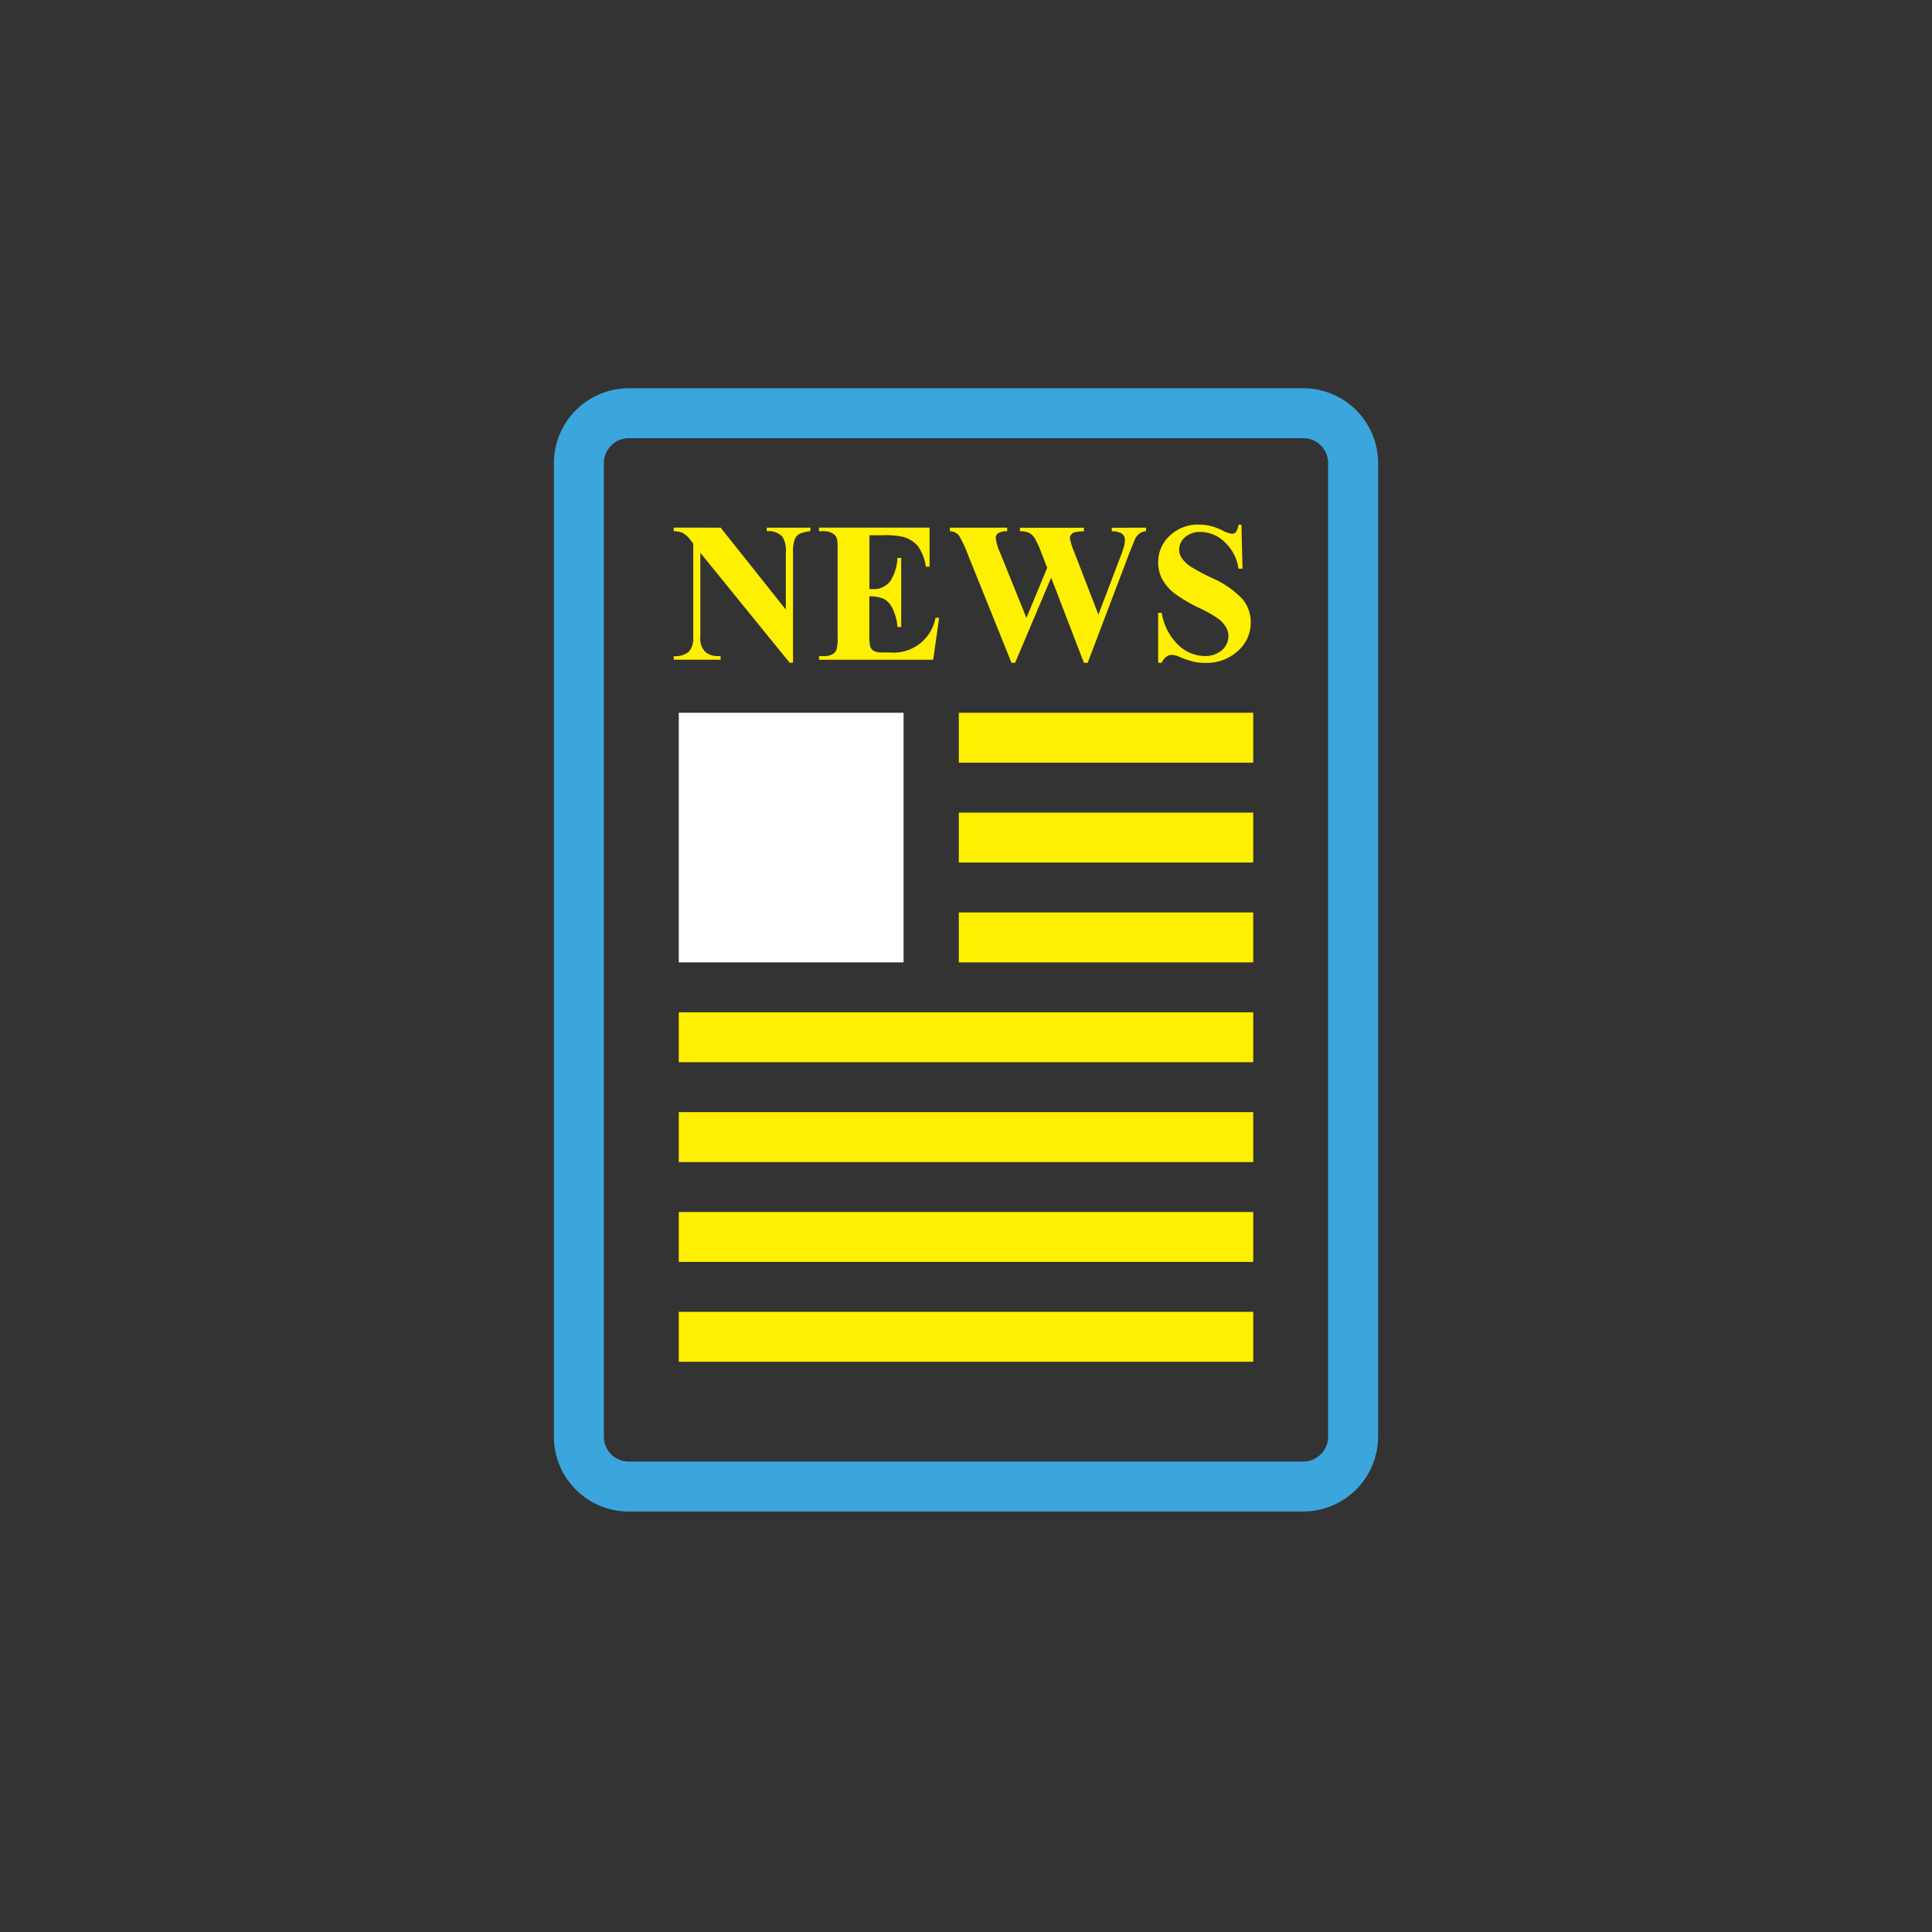 <svg xmlns="http://www.w3.org/2000/svg" width="120" height="120" viewBox="0 0 120 120"><rect x="0" y="0" width="120" height="120" fill="#333333" stroke="none"/><defs><style>.a{fill:none;}.b{fill:#3ba6dd;}.c{fill:#ffef00;}.d{fill:#fff;}</style></defs><rect class="a" width="120" height="120"/><g transform="translate(-4378.686 -549.052)"><path class="b" d="M4413.089,577.827v60.449a4.649,4.649,0,0,0,4.656,4.659h41.882a4.659,4.659,0,0,0,4.656-4.659V577.827a4.649,4.649,0,0,0-4.656-4.659h-41.882A4.658,4.658,0,0,0,4413.089,577.827Zm46.538-1.558a1.545,1.545,0,0,1,1.553,1.558v60.449a1.556,1.556,0,0,1-1.553,1.558h-41.882a1.547,1.547,0,0,1-1.553-1.558V577.827a1.556,1.556,0,0,1,1.553-1.558Z"/><rect class="c" width="35.681" height="3.101" transform="translate(4420.846 630.532)"/><rect class="c" width="18.287" height="3.101" transform="translate(4438.239 605.726)"/><rect class="c" width="35.681" height="3.101" transform="translate(4420.846 624.331)"/><rect class="c" width="18.287" height="3.1" transform="translate(4438.239 599.525)"/><rect class="c" width="35.681" height="3.101" transform="translate(4420.846 618.129)"/><rect class="d" width="13.962" height="15.504" transform="translate(4420.846 593.323)"/><rect class="c" width="18.287" height="3.101" transform="translate(4438.239 593.323)"/><rect class="c" width="35.681" height="3.1" transform="translate(4420.846 611.928)"/><path class="c" d="M4423.447,581.826l4.049,5.09v-3.528a1.678,1.678,0,0,0-.212-1,1.177,1.177,0,0,0-.974-.339v-.223h2.71v.223a2.118,2.118,0,0,0-.7.173.7.7,0,0,0-.278.345,2.346,2.346,0,0,0-.1.821v6.832h-.207l-5.549-6.832V588.6a1.147,1.147,0,0,0,.325.956,1.177,1.177,0,0,0,.74.248h.194v.224h-2.911v-.224a1.314,1.314,0,0,0,.944-.278,1.3,1.3,0,0,0,.266-.926v-5.791l-.175-.218a1.6,1.6,0,0,0-.459-.43,1.414,1.414,0,0,0-.576-.116v-.223Z"/><path class="c" d="M4432.688,582.3v3.34h.164a1.294,1.294,0,0,0,1.131-.49,3,3,0,0,0,.448-1.446h.23V588h-.23a3.23,3.23,0,0,0-.306-1.15,1.315,1.315,0,0,0-.541-.6,2.059,2.059,0,0,0-.9-.155V588.4a3.277,3.277,0,0,0,.058.829.5.5,0,0,0,.214.249,1.019,1.019,0,0,0,.509.1h.49a2.645,2.645,0,0,0,2.838-2.154h.224l-.369,2.608h-7.092v-.224h.272a1.129,1.129,0,0,0,.574-.127.543.543,0,0,0,.242-.291,2.461,2.461,0,0,0,.067-.762v-5.4a4.154,4.154,0,0,0-.031-.683.575.575,0,0,0-.224-.328,1.035,1.035,0,0,0-.628-.17h-.272v-.223h6.868v2.427h-.23a2.972,2.972,0,0,0-.493-1.277,1.838,1.838,0,0,0-.9-.569,4.851,4.851,0,0,0-1.27-.109Z"/><path class="c" d="M4449.864,581.826v.223a.78.78,0,0,0-.388.128.928.928,0,0,0-.278.333q-.038.072-.382.937l-2.572,6.773h-.235l-2.034-5.289-2.239,5.289h-.224l-2.7-6.7a7.153,7.153,0,0,0-.575-1.222.752.752,0,0,0-.551-.249v-.223h3.559v.223a1.018,1.018,0,0,0-.572.131.369.369,0,0,0-.143.294,3.607,3.607,0,0,0,.3.973l1.61,3.983,1.289-3.111-.339-.872a6.434,6.434,0,0,0-.43-.952.913.913,0,0,0-.348-.342,1.265,1.265,0,0,0-.577-.1v-.223h3.976v.223a2.248,2.248,0,0,0-.6.067.4.4,0,0,0-.2.143.381.381,0,0,0-.073.227,4.128,4.128,0,0,0,.272.853l1.5,3.885,1.337-3.516a7.235,7.235,0,0,0,.26-.744,1.572,1.572,0,0,0,.048-.369.48.48,0,0,0-.169-.39,1.1,1.1,0,0,0-.648-.156v-.223Z"/><path class="c" d="M4455.794,581.639l.067,2.735h-.249a2.794,2.794,0,0,0-.861-1.655,2.167,2.167,0,0,0-1.487-.626,1.392,1.392,0,0,0-.976.329,1,1,0,0,0-.361.759.916.916,0,0,0,.128.485,2.063,2.063,0,0,0,.562.563,12.721,12.721,0,0,0,1.313.708,5.84,5.84,0,0,1,1.943,1.337,2.262,2.262,0,0,1,.5,1.44,2.329,2.329,0,0,1-.8,1.771,2.88,2.88,0,0,1-2.035.741,3.249,3.249,0,0,1-.733-.079,5.408,5.408,0,0,1-.866-.3,1.328,1.328,0,0,0-.477-.121.6.6,0,0,0-.334.121.863.863,0,0,0-.284.37h-.223v-3.1h.223a3.552,3.552,0,0,0,1.025,1.994,2.4,2.4,0,0,0,1.638.687,1.537,1.537,0,0,0,1.08-.369,1.135,1.135,0,0,0,.4-.859,1.117,1.117,0,0,0-.155-.563,1.793,1.793,0,0,0-.469-.518,7.143,7.143,0,0,0-1.113-.638,9.614,9.614,0,0,1-1.611-.938,2.885,2.885,0,0,1-.752-.865,2.146,2.146,0,0,1-.264-1.053,2.226,2.226,0,0,1,.721-1.671,2.518,2.518,0,0,1,1.815-.689,3.065,3.065,0,0,1,.774.1,3.905,3.905,0,0,1,.693.269,1.636,1.636,0,0,0,.572.2.323.323,0,0,0,.248-.1,1.1,1.1,0,0,0,.169-.465Z"/></g></svg>